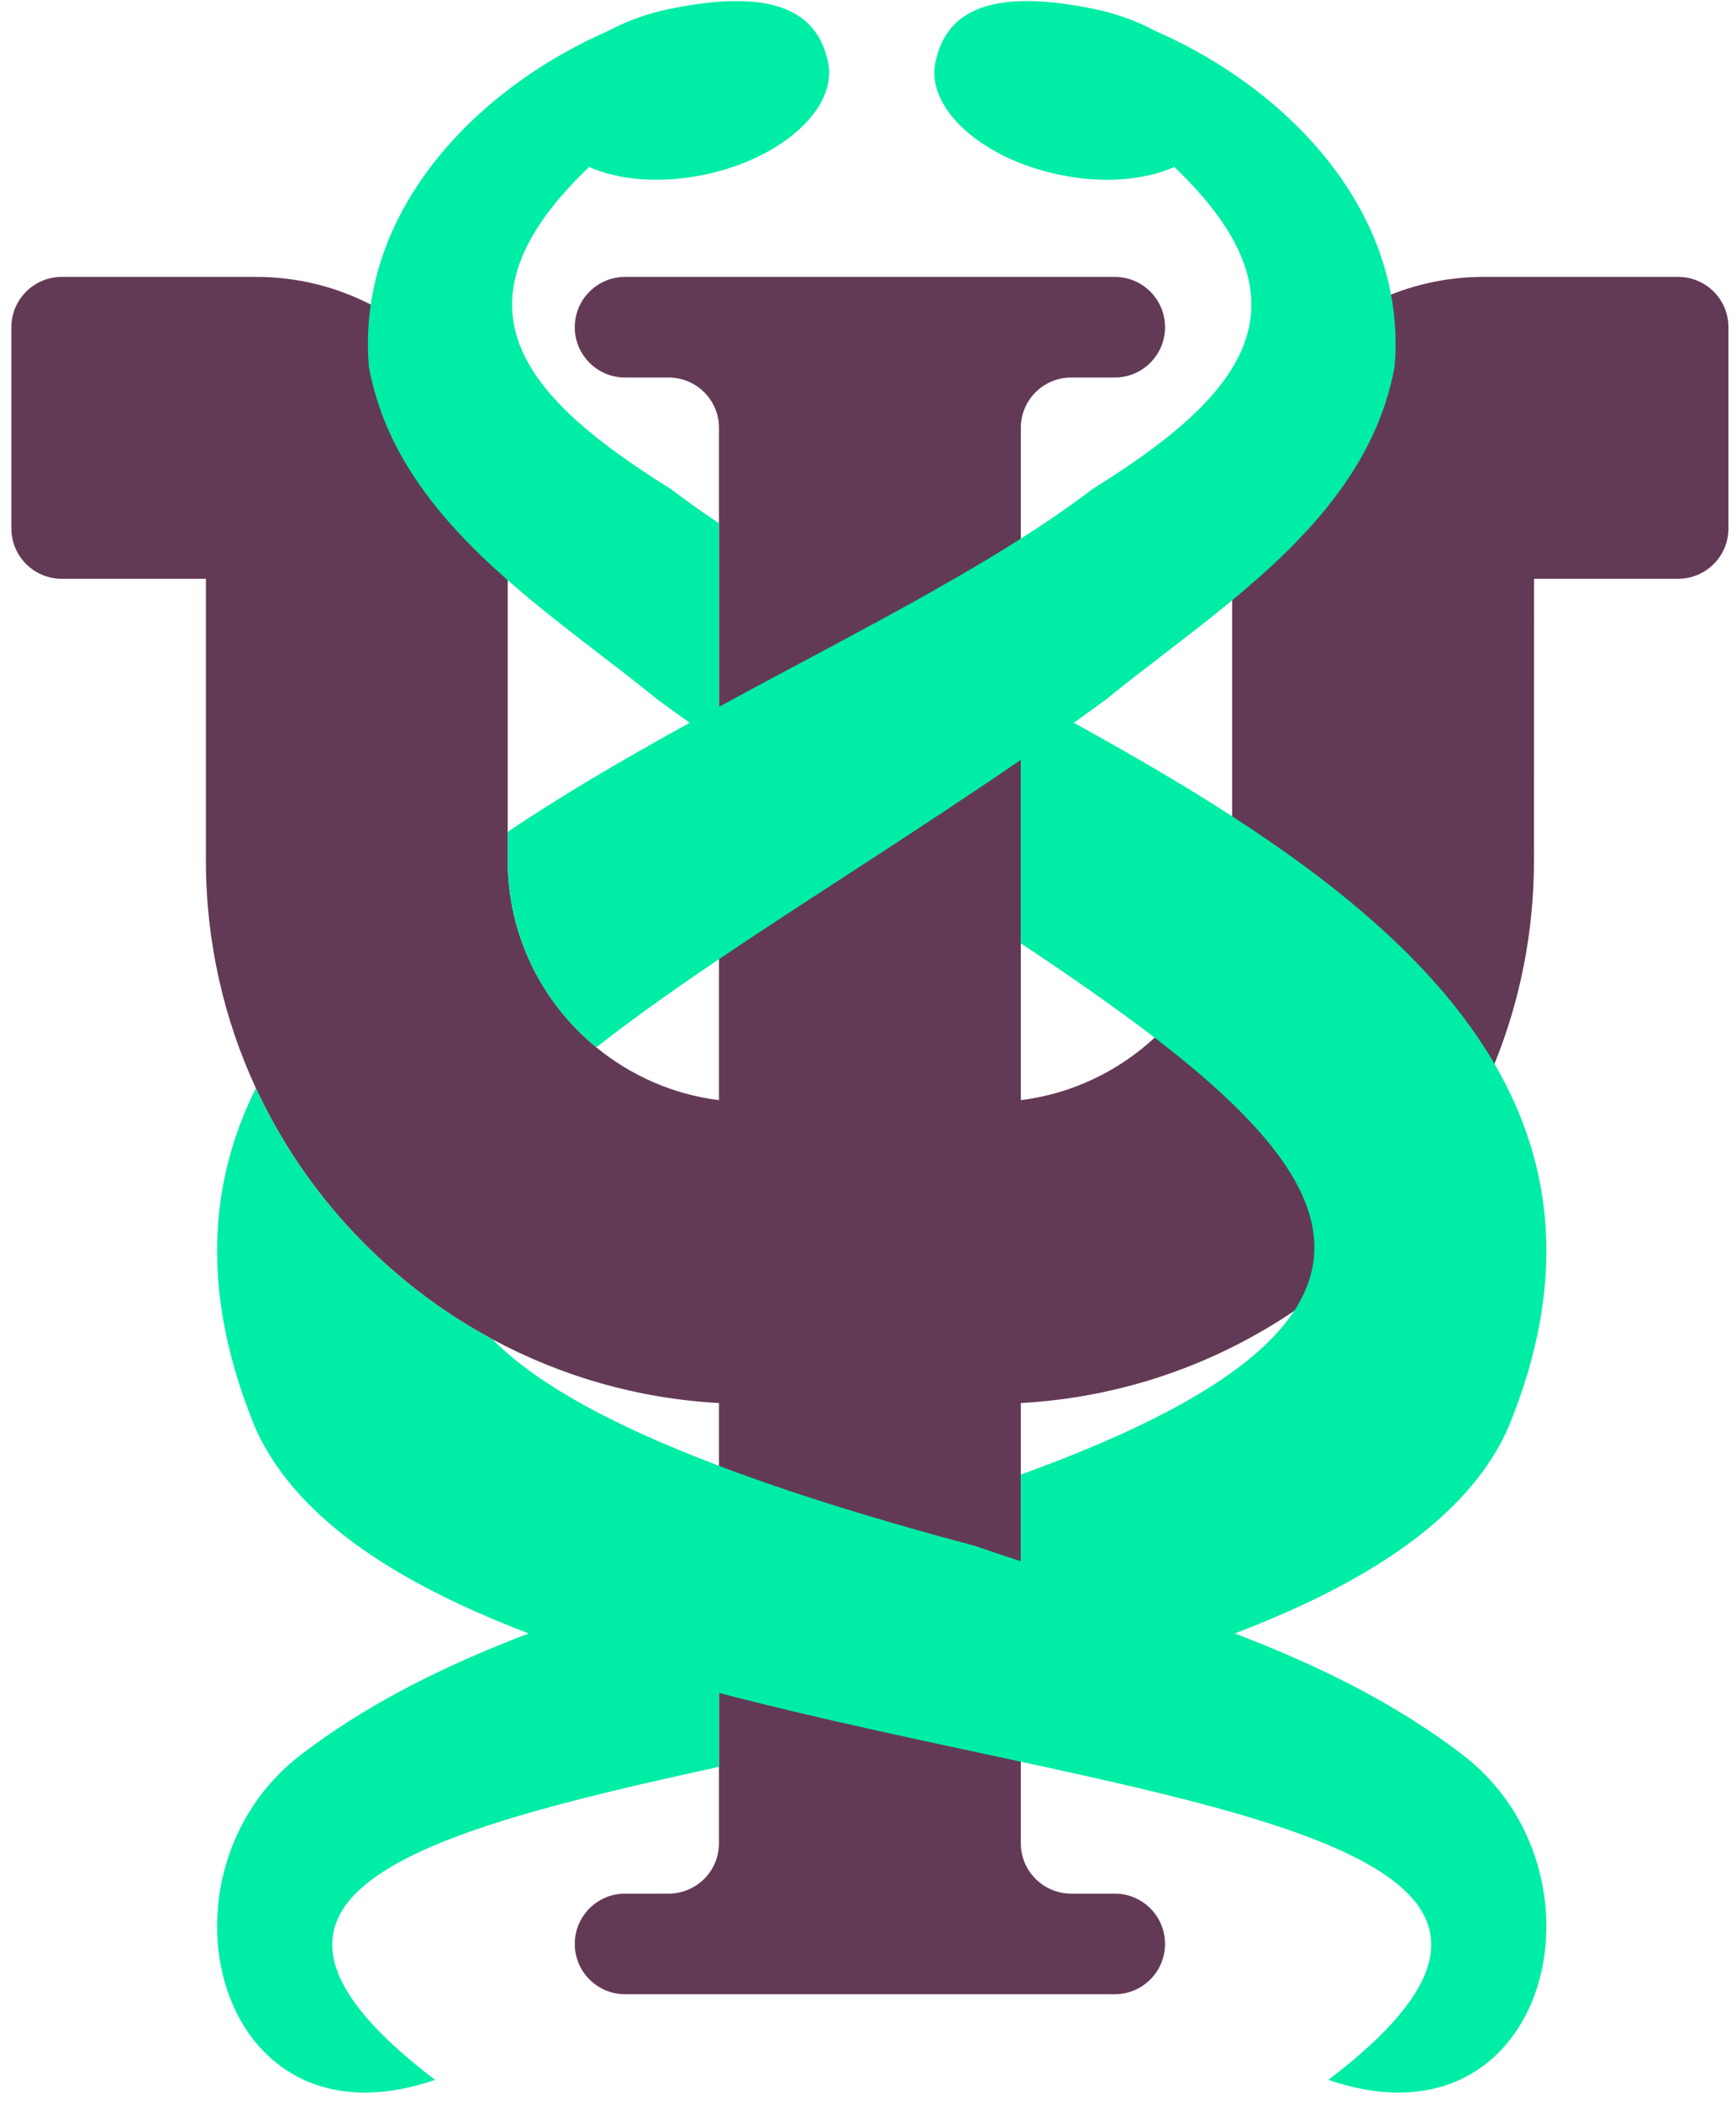 <svg width="143" height="173" fill="none" xmlns="http://www.w3.org/2000/svg"><path d="M138.234 22.797h-16.02c-2.693 0-5.268.516-7.633 1.455.354 1.905.464 3.888.293 5.94-1.475 8.113-7.108 14.045-13.379 19.231v21.424c0 5.755-2.459 10.947-6.381 14.581-2.975 2.756-6.796 4.617-11.025 5.147V35.223c0-2.284 1.859-4.142 4.144-4.142h3.591c2.29 0 4.144-1.856 4.144-4.142 0-2.289-1.854-4.142-4.144-4.142H51.49c-2.287 0-4.144 1.853-4.144 4.142 0 2.287 1.856 4.142 4.144 4.142h3.591c2.285 0 4.144 1.859 4.144 4.142v55.351c-3.804-.475-7.277-2.03-10.103-4.349-4.453-3.648-7.299-9.188-7.299-15.379V43.508c0-8.025-4.588-14.998-11.282-18.433-2.832-1.458-6.042-2.278-9.437-2.278H5.082c-2.287 0-4.144 1.853-4.144 4.142v16.569c0 2.287 1.854 4.139 4.141 4.142l11.882.005v23.191c0 6.686 1.475 13.037 4.116 18.739 4.086 8.815 10.962 16.088 19.49 20.678 5.611 3.021 11.94 4.879 18.658 5.249v36.245c0 2.284-1.859 4.142-4.144 4.142H51.49c-2.287 0-4.144 1.853-4.144 4.142 0 2.287 1.856 4.142 4.144 4.142h40.333c2.29 0 4.144-1.855 4.144-4.142 0-2.289-1.854-4.142-4.144-4.142H88.232c-2.285 0-4.144-1.858-4.144-4.142v-36.245c8.307-.458 16.015-3.189 22.515-7.583 7.34-4.957 13.139-12.034 16.504-20.343 2.096-5.172 3.251-10.825 3.251-16.74l.008-23.196h11.868c2.29 0 4.144-1.856 4.144-4.142V26.939c0-2.289-1.854-4.142-4.144-4.142z" fill="#633A56"/><path d="M114.874 30.192c-1.475 8.113-7.108 14.045-13.379 19.231v-5.915c0-8.729 5.428-16.213 13.086-19.256.354 1.905.464 3.888.293 5.94z" fill="#000"/><path d="M41.824 70.847v-2.361c5.47-3.676 11.434-7.061 17.401-10.298 8.815-4.786 17.633-9.248 24.863-13.841 2.122-1.348 4.105-2.706 5.912-4.087 12.037-7.492 18.797-14.998 6.735-26.513-2.45 1.091-5.893 1.392-9.517.63-6.404-1.342-10.954-5.484-10.163-9.254.79-3.769 3.848-6.277 13.025-4.394 1.879.384 3.594 1.016 5.064 1.809 9.18 3.999 17.595 11.792 19.437 21.714.354 1.905.465 3.888.293 5.94-1.475 8.113-7.108 14.045-13.379 19.231-3.478 2.877-7.155 5.529-10.426 8.193-2.296 1.682-4.633 3.328-6.981 4.938-8.558 5.876-17.285 11.303-24.863 16.414-3.691 2.488-7.108 4.904-10.103 7.257-4.453-3.648-7.299-9.187-7.299-15.379zM109.426 171.232c20.413-15.525.749-20.568-25.338-26.193-8.009-1.726-16.619-3.507-24.863-5.664-17.476-4.57-33.297-10.827-38.195-21.818-4.525-10.969-3.868-20.112.047-27.971 4.086 8.815 10.962 16.088 19.49 20.678 3.409 3.463 9.409 6.912 18.658 10.416 5.727 2.171 12.7 4.363 21.076 6.589 1.257.431 2.519.853 3.787 1.268 12.545 4.109 25.501 7.687 36.206 15.79 13.023 9.709 7.34 33.168-10.868 26.905z" fill="#00EDA6"/><path d="M24.969 144.327c10.152-7.686 22.33-11.298 34.256-15.155v16.29c-25.098 5.462-43.289 10.634-23.388 25.77-18.208 6.263-23.891-17.196-10.868-26.905zM68.209 5.123c.79 3.769-3.76 7.912-10.164 9.254-3.627.762-7.069.461-9.517-.63-12.061 11.515-5.301 19.021 6.732 26.513 1.243.95 2.569 1.889 3.964 2.819v18.126c-1.691-1.179-3.37-2.375-5.031-3.59-3.89-3.167-8.348-6.313-12.371-9.85-5.459-4.794-10.114-10.309-11.437-17.574-.146-1.756-.086-3.466.155-5.117C32.061 14.761 40.685 6.647 50.119 2.538c1.47-.792 3.185-1.425 5.061-1.809 9.18-1.883 12.235.624 13.028 4.394zM124.233 117.557c-5.08 11.399-21.91 17.707-40.145 22.321v-18.477c12.542-4.54 19.573-8.983 22.515-13.471 4.726-7.193-1.058-14.497-11.49-22.503-3.279-2.513-7.014-5.095-11.025-7.765V57.133c5.912 3.181 11.873 6.492 17.407 10.071 9.083 5.876 17 12.468 21.611 20.382 4.843 8.301 6.042 18.061 1.127 29.971z" fill="#00EDA6"/></svg>
